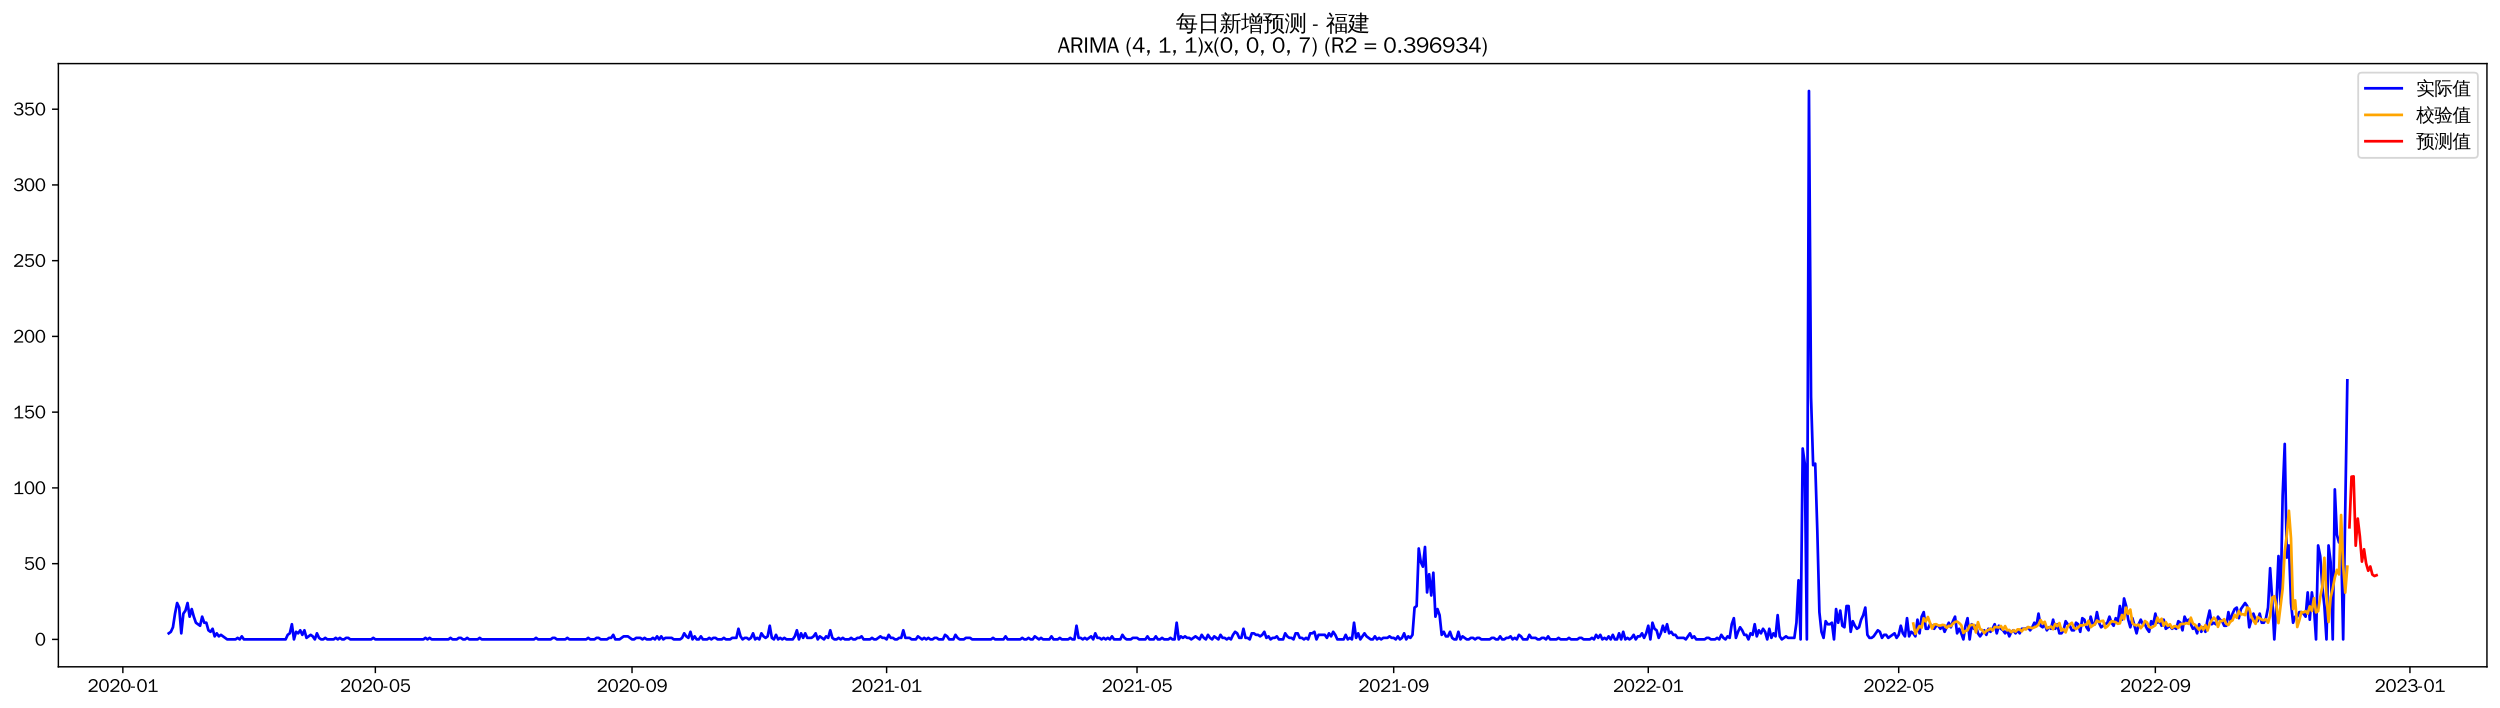 <?xml version="1.0" encoding="utf-8" standalone="no"?>
<!DOCTYPE svg PUBLIC "-//W3C//DTD SVG 1.1//EN"
  "http://www.w3.org/Graphics/SVG/1.1/DTD/svg11.dtd">
<svg xmlns:xlink="http://www.w3.org/1999/xlink" width="1378.591pt" height="390.418pt" viewBox="0 0 1378.591 390.418" xmlns="http://www.w3.org/2000/svg" version="1.1">
 <defs>
  <style type="text/css">*{stroke-linejoin: round; stroke-linecap: butt}</style>
 </defs>
 <g id="figure_1">
  <g id="patch_1">
   <path d="M 0 390.418 
L 1378.591 390.418 
L 1378.591 -0 
L 0 -0 
z
" style="fill: #ffffff"/>
  </g>
  <g id="axes_1">
   <g id="patch_2">
    <path d="M 32.191 367.701 
L 1371.391 367.701 
L 1371.391 35.061 
L 32.191 35.061 
z
" style="fill: #ffffff"/>
   </g>
   <g id="matplotlib.axis_1">
    <g id="xtick_1">
     <g id="line2d_1">
      <defs>
       <path id="m2ba1e8c8bd" d="M 0 0 
L 0 3.5 
" style="stroke: #000000; stroke-width: 0.8"/>
      </defs>
      <g>
       <use xlink:href="#m2ba1e8c8bd" x="67.748" y="367.701" style="stroke: #000000; stroke-width: 0.8"/>
      </g>
     </g>
     <g id="text_1">
      <!-- 2020-01 -->
      <g transform="translate(48.258 381.557)scale(0.1 -0.1)">
       <defs>
        <path id="WenQuanYiZenHei-32" d="M 3488 0 
L 369 0 
L 369 456 
L 2150 1850 
Q 2931 2463 2931 3144 
Q 2931 3619 2488 3863 
Q 2231 4013 1931 4013 
Q 1425 4013 1113 3619 
Q 894 3356 881 3013 
L 369 3169 
Q 531 3981 1213 4300 
Q 1544 4456 1950 4456 
Q 2631 4456 3088 4044 
L 3225 3888 
L 3350 3706 
Q 3481 3444 3481 3144 
Q 3481 2313 2519 1569 
L 1069 456 
L 3488 456 
L 3488 0 
z
" transform="scale(0.016)"/>
        <path id="WenQuanYiZenHei-30" d="M 3581 2175 
Q 3581 1288 3169 638 
Q 2713 -63 1938 -63 
Q 1025 -63 563 831 
Q 256 1425 256 2188 
Q 256 3188 700 3819 
Q 1138 4456 1888 4456 
Q 2863 4456 3306 3500 
Q 3581 2925 3581 2175 
z
M 3019 2100 
Q 3019 3356 2500 3806 
L 2350 3919 
Q 2144 4031 1888 4031 
Q 1100 4031 888 2956 
Q 819 2625 819 2225 
Q 819 1013 1338 569 
Q 1588 356 1938 356 
Q 2675 356 2925 1294 
Q 3019 1663 3019 2100 
z
" transform="scale(0.016)"/>
        <path id="WenQuanYiZenHei-2d" d="M 1363 1444 
L 0 1444 
L 0 1844 
L 1363 1844 
L 1363 1444 
z
" transform="scale(0.016)"/>
        <path id="WenQuanYiZenHei-31" d="M 3556 0 
L 488 0 
L 488 406 
L 1800 406 
L 1800 3725 
Q 1231 3125 588 2788 
L 588 3338 
Q 1456 3781 1931 4388 
L 2331 4388 
L 2331 406 
L 3556 406 
L 3556 0 
z
" transform="scale(0.016)"/>
       </defs>
       <use xlink:href="#WenQuanYiZenHei-32"/>
       <use xlink:href="#WenQuanYiZenHei-30" x="59.961"/>
       <use xlink:href="#WenQuanYiZenHei-32" x="119.922"/>
       <use xlink:href="#WenQuanYiZenHei-30" x="179.883"/>
       <use xlink:href="#WenQuanYiZenHei-2d" x="239.844"/>
       <use xlink:href="#WenQuanYiZenHei-30" x="269.824"/>
       <use xlink:href="#WenQuanYiZenHei-31" x="329.785"/>
      </g>
     </g>
    </g>
    <g id="xtick_2">
     <g id="line2d_2">
      <g>
       <use xlink:href="#m2ba1e8c8bd" x="206.984" y="367.701" style="stroke: #000000; stroke-width: 0.8"/>
      </g>
     </g>
     <g id="text_2">
      <!-- 2020-05 -->
      <g transform="translate(187.494 381.557)scale(0.1 -0.1)">
       <defs>
        <path id="WenQuanYiZenHei-35" d="M 3531 1488 
Q 3531 688 2913 250 
Q 2456 -63 1844 -63 
Q 1175 -63 706 350 
Q 413 613 306 975 
L 781 1131 
Q 1000 538 1569 406 
Q 1706 369 1856 369 
Q 2550 369 2850 869 
Q 3000 1131 3000 1494 
Q 3000 2056 2581 2356 
Q 2319 2538 1969 2538 
Q 1400 2538 1031 2075 
Q 981 2013 938 1938 
L 500 2031 
L 644 4388 
L 3244 4388 
L 3200 3919 
L 1044 3919 
L 950 2500 
Q 1431 2975 2006 2975 
Q 2713 2975 3163 2475 
Q 3531 2063 3531 1488 
z
" transform="scale(0.016)"/>
       </defs>
       <use xlink:href="#WenQuanYiZenHei-32"/>
       <use xlink:href="#WenQuanYiZenHei-30" x="59.961"/>
       <use xlink:href="#WenQuanYiZenHei-32" x="119.922"/>
       <use xlink:href="#WenQuanYiZenHei-30" x="179.883"/>
       <use xlink:href="#WenQuanYiZenHei-2d" x="239.844"/>
       <use xlink:href="#WenQuanYiZenHei-30" x="269.824"/>
       <use xlink:href="#WenQuanYiZenHei-35" x="329.785"/>
      </g>
     </g>
    </g>
    <g id="xtick_3">
     <g id="line2d_3">
      <g>
       <use xlink:href="#m2ba1e8c8bd" x="348.522" y="367.701" style="stroke: #000000; stroke-width: 0.8"/>
      </g>
     </g>
     <g id="text_3">
      <!-- 2020-09 -->
      <g transform="translate(329.032 381.557)scale(0.1 -0.1)">
       <defs>
        <path id="WenQuanYiZenHei-39" d="M 3544 2300 
Q 3544 1163 3019 513 
Q 2563 -63 1775 -63 
Q 956 -63 563 488 
Q 463 631 394 813 
L 838 975 
Q 1025 494 1550 388 
Q 1656 369 1775 369 
Q 2594 369 2900 1325 
Q 3044 1769 3038 2313 
L 3025 2313 
Q 2675 1638 1944 1544 
Q 1844 1531 1744 1531 
Q 1050 1531 625 2031 
Q 294 2419 294 2963 
Q 294 3656 813 4094 
Q 1238 4456 1819 4456 
Q 2988 4456 3381 3363 
Q 3544 2900 3544 2300 
z
M 2925 2994 
Q 2925 3563 2469 3844 
Q 2206 4006 1863 4006 
Q 1275 4006 988 3563 
Q 844 3344 825 3056 
Q 819 3006 819 2956 
Q 819 2413 1269 2131 
Q 1538 1963 1875 1963 
Q 2363 1963 2681 2350 
Q 2925 2638 2925 2994 
z
" transform="scale(0.016)"/>
       </defs>
       <use xlink:href="#WenQuanYiZenHei-32"/>
       <use xlink:href="#WenQuanYiZenHei-30" x="59.961"/>
       <use xlink:href="#WenQuanYiZenHei-32" x="119.922"/>
       <use xlink:href="#WenQuanYiZenHei-30" x="179.883"/>
       <use xlink:href="#WenQuanYiZenHei-2d" x="239.844"/>
       <use xlink:href="#WenQuanYiZenHei-30" x="269.824"/>
       <use xlink:href="#WenQuanYiZenHei-39" x="329.785"/>
      </g>
     </g>
    </g>
    <g id="xtick_4">
     <g id="line2d_4">
      <g>
       <use xlink:href="#m2ba1e8c8bd" x="488.909" y="367.701" style="stroke: #000000; stroke-width: 0.8"/>
      </g>
     </g>
     <g id="text_4">
      <!-- 2021-01 -->
      <g transform="translate(469.419 381.557)scale(0.1 -0.1)">
       <use xlink:href="#WenQuanYiZenHei-32"/>
       <use xlink:href="#WenQuanYiZenHei-30" x="59.961"/>
       <use xlink:href="#WenQuanYiZenHei-32" x="119.922"/>
       <use xlink:href="#WenQuanYiZenHei-31" x="179.883"/>
       <use xlink:href="#WenQuanYiZenHei-2d" x="239.844"/>
       <use xlink:href="#WenQuanYiZenHei-30" x="269.824"/>
       <use xlink:href="#WenQuanYiZenHei-31" x="329.785"/>
      </g>
     </g>
    </g>
    <g id="xtick_5">
     <g id="line2d_5">
      <g>
       <use xlink:href="#m2ba1e8c8bd" x="626.994" y="367.701" style="stroke: #000000; stroke-width: 0.8"/>
      </g>
     </g>
     <g id="text_5">
      <!-- 2021-05 -->
      <g transform="translate(607.504 381.557)scale(0.1 -0.1)">
       <use xlink:href="#WenQuanYiZenHei-32"/>
       <use xlink:href="#WenQuanYiZenHei-30" x="59.961"/>
       <use xlink:href="#WenQuanYiZenHei-32" x="119.922"/>
       <use xlink:href="#WenQuanYiZenHei-31" x="179.883"/>
       <use xlink:href="#WenQuanYiZenHei-2d" x="239.844"/>
       <use xlink:href="#WenQuanYiZenHei-30" x="269.824"/>
       <use xlink:href="#WenQuanYiZenHei-35" x="329.785"/>
      </g>
     </g>
    </g>
    <g id="xtick_6">
     <g id="line2d_6">
      <g>
       <use xlink:href="#m2ba1e8c8bd" x="768.532" y="367.701" style="stroke: #000000; stroke-width: 0.8"/>
      </g>
     </g>
     <g id="text_6">
      <!-- 2021-09 -->
      <g transform="translate(749.042 381.557)scale(0.1 -0.1)">
       <use xlink:href="#WenQuanYiZenHei-32"/>
       <use xlink:href="#WenQuanYiZenHei-30" x="59.961"/>
       <use xlink:href="#WenQuanYiZenHei-32" x="119.922"/>
       <use xlink:href="#WenQuanYiZenHei-31" x="179.883"/>
       <use xlink:href="#WenQuanYiZenHei-2d" x="239.844"/>
       <use xlink:href="#WenQuanYiZenHei-30" x="269.824"/>
       <use xlink:href="#WenQuanYiZenHei-39" x="329.785"/>
      </g>
     </g>
    </g>
    <g id="xtick_7">
     <g id="line2d_7">
      <g>
       <use xlink:href="#m2ba1e8c8bd" x="908.919" y="367.701" style="stroke: #000000; stroke-width: 0.8"/>
      </g>
     </g>
     <g id="text_7">
      <!-- 2022-01 -->
      <g transform="translate(889.429 381.557)scale(0.1 -0.1)">
       <use xlink:href="#WenQuanYiZenHei-32"/>
       <use xlink:href="#WenQuanYiZenHei-30" x="59.961"/>
       <use xlink:href="#WenQuanYiZenHei-32" x="119.922"/>
       <use xlink:href="#WenQuanYiZenHei-32" x="179.883"/>
       <use xlink:href="#WenQuanYiZenHei-2d" x="239.844"/>
       <use xlink:href="#WenQuanYiZenHei-30" x="269.824"/>
       <use xlink:href="#WenQuanYiZenHei-31" x="329.785"/>
      </g>
     </g>
    </g>
    <g id="xtick_8">
     <g id="line2d_8">
      <g>
       <use xlink:href="#m2ba1e8c8bd" x="1047.005" y="367.701" style="stroke: #000000; stroke-width: 0.8"/>
      </g>
     </g>
     <g id="text_8">
      <!-- 2022-05 -->
      <g transform="translate(1027.515 381.557)scale(0.1 -0.1)">
       <use xlink:href="#WenQuanYiZenHei-32"/>
       <use xlink:href="#WenQuanYiZenHei-30" x="59.961"/>
       <use xlink:href="#WenQuanYiZenHei-32" x="119.922"/>
       <use xlink:href="#WenQuanYiZenHei-32" x="179.883"/>
       <use xlink:href="#WenQuanYiZenHei-2d" x="239.844"/>
       <use xlink:href="#WenQuanYiZenHei-30" x="269.824"/>
       <use xlink:href="#WenQuanYiZenHei-35" x="329.785"/>
      </g>
     </g>
    </g>
    <g id="xtick_9">
     <g id="line2d_9">
      <g>
       <use xlink:href="#m2ba1e8c8bd" x="1188.542" y="367.701" style="stroke: #000000; stroke-width: 0.8"/>
      </g>
     </g>
     <g id="text_9">
      <!-- 2022-09 -->
      <g transform="translate(1169.052 381.557)scale(0.1 -0.1)">
       <use xlink:href="#WenQuanYiZenHei-32"/>
       <use xlink:href="#WenQuanYiZenHei-30" x="59.961"/>
       <use xlink:href="#WenQuanYiZenHei-32" x="119.922"/>
       <use xlink:href="#WenQuanYiZenHei-32" x="179.883"/>
       <use xlink:href="#WenQuanYiZenHei-2d" x="239.844"/>
       <use xlink:href="#WenQuanYiZenHei-30" x="269.824"/>
       <use xlink:href="#WenQuanYiZenHei-39" x="329.785"/>
      </g>
     </g>
    </g>
    <g id="xtick_10">
     <g id="line2d_10">
      <g>
       <use xlink:href="#m2ba1e8c8bd" x="1328.929" y="367.701" style="stroke: #000000; stroke-width: 0.8"/>
      </g>
     </g>
     <g id="text_10">
      <!-- 2023-01 -->
      <g transform="translate(1309.439 381.557)scale(0.1 -0.1)">
       <defs>
        <path id="WenQuanYiZenHei-33" d="M 3588 1231 
Q 3588 494 2875 144 
Q 2450 -63 1925 -63 
Q 1044 -63 556 488 
Q 356 706 256 1000 
L 769 1169 
Q 994 375 1913 375 
Q 2631 375 2900 788 
Q 3019 975 3019 1231 
Q 3019 1638 2638 1881 
Q 2325 2081 1613 2069 
L 1338 2069 
L 1338 2494 
Q 1969 2494 2094 2506 
Q 2325 2544 2463 2613 
Q 2763 2756 2844 3100 
Q 2863 3169 2863 3244 
Q 2863 3744 2381 3944 
L 2163 4006 
Q 2056 4025 1931 4025 
Q 1388 4025 1075 3631 
Q 969 3488 906 3313 
L 419 3456 
Q 675 4150 1400 4369 
Q 1669 4456 1975 4456 
Q 2694 4456 3106 4050 
Q 3419 3744 3419 3275 
Q 3419 2813 3025 2513 
Q 2825 2356 2575 2319 
L 2575 2306 
Q 3181 2213 3450 1769 
Q 3588 1525 3588 1231 
z
" transform="scale(0.016)"/>
       </defs>
       <use xlink:href="#WenQuanYiZenHei-32"/>
       <use xlink:href="#WenQuanYiZenHei-30" x="59.961"/>
       <use xlink:href="#WenQuanYiZenHei-32" x="119.922"/>
       <use xlink:href="#WenQuanYiZenHei-33" x="179.883"/>
       <use xlink:href="#WenQuanYiZenHei-2d" x="239.844"/>
       <use xlink:href="#WenQuanYiZenHei-30" x="269.824"/>
       <use xlink:href="#WenQuanYiZenHei-31" x="329.785"/>
      </g>
     </g>
    </g>
   </g>
   <g id="matplotlib.axis_2">
    <g id="ytick_1">
     <g id="line2d_11">
      <defs>
       <path id="m72bfd579b4" d="M 0 0 
L -3.5 0 
" style="stroke: #000000; stroke-width: 0.8"/>
      </defs>
      <g>
       <use xlink:href="#m72bfd579b4" x="32.191" y="352.581" style="stroke: #000000; stroke-width: 0.8"/>
      </g>
     </g>
     <g id="text_11">
      <!-- 0 -->
      <g transform="translate(19.194 356.009)scale(0.1 -0.1)">
       <use xlink:href="#WenQuanYiZenHei-30"/>
      </g>
     </g>
    </g>
    <g id="ytick_2">
     <g id="line2d_12">
      <g>
       <use xlink:href="#m72bfd579b4" x="32.191" y="310.813" style="stroke: #000000; stroke-width: 0.8"/>
      </g>
     </g>
     <g id="text_12">
      <!-- 50 -->
      <g transform="translate(13.197 314.241)scale(0.1 -0.1)">
       <use xlink:href="#WenQuanYiZenHei-35"/>
       <use xlink:href="#WenQuanYiZenHei-30" x="59.961"/>
      </g>
     </g>
    </g>
    <g id="ytick_3">
     <g id="line2d_13">
      <g>
       <use xlink:href="#m72bfd579b4" x="32.191" y="269.045" style="stroke: #000000; stroke-width: 0.8"/>
      </g>
     </g>
     <g id="text_13">
      <!-- 100 -->
      <g transform="translate(7.2 272.473)scale(0.1 -0.1)">
       <use xlink:href="#WenQuanYiZenHei-31"/>
       <use xlink:href="#WenQuanYiZenHei-30" x="59.961"/>
       <use xlink:href="#WenQuanYiZenHei-30" x="119.922"/>
      </g>
     </g>
    </g>
    <g id="ytick_4">
     <g id="line2d_14">
      <g>
       <use xlink:href="#m72bfd579b4" x="32.191" y="227.277" style="stroke: #000000; stroke-width: 0.8"/>
      </g>
     </g>
     <g id="text_14">
      <!-- 150 -->
      <g transform="translate(7.2 230.705)scale(0.1 -0.1)">
       <use xlink:href="#WenQuanYiZenHei-31"/>
       <use xlink:href="#WenQuanYiZenHei-35" x="59.961"/>
       <use xlink:href="#WenQuanYiZenHei-30" x="119.922"/>
      </g>
     </g>
    </g>
    <g id="ytick_5">
     <g id="line2d_15">
      <g>
       <use xlink:href="#m72bfd579b4" x="32.191" y="185.509" style="stroke: #000000; stroke-width: 0.8"/>
      </g>
     </g>
     <g id="text_15">
      <!-- 200 -->
      <g transform="translate(7.2 188.937)scale(0.1 -0.1)">
       <use xlink:href="#WenQuanYiZenHei-32"/>
       <use xlink:href="#WenQuanYiZenHei-30" x="59.961"/>
       <use xlink:href="#WenQuanYiZenHei-30" x="119.922"/>
      </g>
     </g>
    </g>
    <g id="ytick_6">
     <g id="line2d_16">
      <g>
       <use xlink:href="#m72bfd579b4" x="32.191" y="143.741" style="stroke: #000000; stroke-width: 0.8"/>
      </g>
     </g>
     <g id="text_16">
      <!-- 250 -->
      <g transform="translate(7.2 147.169)scale(0.1 -0.1)">
       <use xlink:href="#WenQuanYiZenHei-32"/>
       <use xlink:href="#WenQuanYiZenHei-35" x="59.961"/>
       <use xlink:href="#WenQuanYiZenHei-30" x="119.922"/>
      </g>
     </g>
    </g>
    <g id="ytick_7">
     <g id="line2d_17">
      <g>
       <use xlink:href="#m72bfd579b4" x="32.191" y="101.973" style="stroke: #000000; stroke-width: 0.8"/>
      </g>
     </g>
     <g id="text_17">
      <!-- 300 -->
      <g transform="translate(7.2 105.401)scale(0.1 -0.1)">
       <use xlink:href="#WenQuanYiZenHei-33"/>
       <use xlink:href="#WenQuanYiZenHei-30" x="59.961"/>
       <use xlink:href="#WenQuanYiZenHei-30" x="119.922"/>
      </g>
     </g>
    </g>
    <g id="ytick_8">
     <g id="line2d_18">
      <g>
       <use xlink:href="#m72bfd579b4" x="32.191" y="60.205" style="stroke: #000000; stroke-width: 0.8"/>
      </g>
     </g>
     <g id="text_18">
      <!-- 350 -->
      <g transform="translate(7.2 63.633)scale(0.1 -0.1)">
       <use xlink:href="#WenQuanYiZenHei-33"/>
       <use xlink:href="#WenQuanYiZenHei-35" x="59.961"/>
       <use xlink:href="#WenQuanYiZenHei-30" x="119.922"/>
      </g>
     </g>
    </g>
   </g>
   <g id="line2d_19">
    <path d="M 93.063 349.24 
L 94.214 348.404 
L 95.365 345.898 
L 96.515 338.38 
L 97.666 332.532 
L 98.817 335.038 
L 99.968 349.24 
L 101.118 338.38 
L 102.269 336.709 
L 103.42 332.532 
L 104.57 340.051 
L 105.721 335.874 
L 106.872 340.051 
L 108.023 343.392 
L 110.324 345.063 
L 111.475 340.051 
L 112.625 343.392 
L 113.776 343.392 
L 114.927 347.569 
L 116.078 348.404 
L 117.228 346.733 
L 118.379 350.91 
L 119.53 349.24 
L 120.68 350.91 
L 121.831 350.075 
L 125.283 352.581 
L 129.886 352.581 
L 131.037 351.746 
L 132.188 352.581 
L 133.338 350.91 
L 134.489 352.581 
L 157.503 352.581 
L 158.654 350.075 
L 159.805 349.24 
L 160.955 344.227 
L 162.106 352.581 
L 163.257 348.404 
L 164.408 349.24 
L 165.558 347.569 
L 166.709 350.075 
L 167.86 347.569 
L 169.01 351.746 
L 171.312 350.075 
L 172.463 350.91 
L 173.613 352.581 
L 174.764 349.24 
L 175.915 351.746 
L 177.065 352.581 
L 178.216 352.581 
L 179.367 351.746 
L 180.518 352.581 
L 183.97 352.581 
L 185.12 351.746 
L 186.271 352.581 
L 187.422 351.746 
L 188.573 352.581 
L 189.723 352.581 
L 190.874 351.746 
L 192.025 351.746 
L 193.175 352.581 
L 204.683 352.581 
L 205.833 351.746 
L 206.984 352.581 
L 233.45 352.581 
L 234.601 351.746 
L 235.752 352.581 
L 236.903 351.746 
L 238.053 352.581 
L 247.259 352.581 
L 248.41 351.746 
L 249.56 352.581 
L 251.862 352.581 
L 253.012 351.746 
L 254.163 351.746 
L 255.314 352.581 
L 256.465 352.581 
L 257.615 351.746 
L 258.766 352.581 
L 263.369 352.581 
L 264.52 351.746 
L 265.67 352.581 
L 294.438 352.581 
L 295.589 351.746 
L 296.74 352.581 
L 303.644 352.581 
L 304.795 351.746 
L 305.945 351.746 
L 307.096 352.581 
L 311.699 352.581 
L 312.85 351.746 
L 314 352.581 
L 323.206 352.581 
L 324.357 351.746 
L 325.507 352.581 
L 327.809 352.581 
L 328.96 351.746 
L 330.11 351.746 
L 331.261 352.581 
L 334.713 352.581 
L 335.864 351.746 
L 337.015 351.746 
L 338.165 350.075 
L 339.316 352.581 
L 341.617 352.581 
L 343.919 350.91 
L 346.22 350.91 
L 348.522 352.581 
L 349.672 352.581 
L 350.823 351.746 
L 353.125 351.746 
L 354.275 352.581 
L 355.426 351.746 
L 356.577 352.581 
L 358.878 352.581 
L 360.029 351.746 
L 361.18 352.581 
L 362.33 350.91 
L 363.481 352.581 
L 364.632 350.91 
L 365.782 352.581 
L 366.933 351.746 
L 370.385 351.746 
L 371.536 352.581 
L 374.988 352.581 
L 376.139 351.746 
L 377.29 349.24 
L 378.44 350.91 
L 379.591 351.746 
L 380.742 348.404 
L 381.892 352.581 
L 383.043 350.91 
L 384.194 352.581 
L 385.344 352.581 
L 386.495 350.91 
L 387.646 352.581 
L 389.947 352.581 
L 391.098 351.746 
L 392.249 352.581 
L 393.399 351.746 
L 394.55 351.746 
L 395.701 352.581 
L 398.002 352.581 
L 399.153 351.746 
L 400.304 352.581 
L 402.605 352.581 
L 403.756 351.746 
L 406.057 351.746 
L 407.208 346.733 
L 408.359 350.91 
L 409.509 352.581 
L 410.66 351.746 
L 411.811 351.746 
L 412.962 352.581 
L 414.112 351.746 
L 415.263 349.24 
L 416.414 352.581 
L 417.564 351.746 
L 418.715 352.581 
L 419.866 349.24 
L 421.017 350.91 
L 422.167 351.746 
L 423.318 350.91 
L 424.469 345.063 
L 425.619 351.746 
L 426.77 352.581 
L 427.921 350.075 
L 429.072 352.581 
L 430.222 351.746 
L 431.373 352.581 
L 432.524 351.746 
L 433.674 352.581 
L 437.127 352.581 
L 438.277 350.91 
L 439.428 347.569 
L 440.579 352.581 
L 441.729 349.24 
L 442.88 351.746 
L 444.031 349.24 
L 445.182 351.746 
L 447.483 351.746 
L 448.634 350.91 
L 449.784 349.24 
L 450.935 352.581 
L 452.086 350.91 
L 454.387 352.581 
L 455.538 350.91 
L 456.689 351.746 
L 457.839 347.569 
L 458.99 351.746 
L 460.141 352.581 
L 461.292 352.581 
L 462.442 351.746 
L 463.593 352.581 
L 464.744 351.746 
L 465.894 352.581 
L 468.196 352.581 
L 469.347 351.746 
L 470.497 352.581 
L 471.648 352.581 
L 472.799 351.746 
L 473.949 351.746 
L 475.1 350.91 
L 476.251 352.581 
L 479.703 352.581 
L 480.854 351.746 
L 482.004 352.581 
L 483.155 352.581 
L 485.457 350.91 
L 486.607 351.746 
L 487.758 351.746 
L 488.909 352.581 
L 490.059 350.075 
L 491.21 351.746 
L 492.361 351.746 
L 493.512 352.581 
L 494.662 352.581 
L 495.813 351.746 
L 496.964 351.746 
L 498.114 347.569 
L 499.265 351.746 
L 501.567 351.746 
L 502.717 352.581 
L 505.019 352.581 
L 506.169 350.91 
L 508.471 352.581 
L 509.622 351.746 
L 510.772 352.581 
L 511.923 351.746 
L 513.074 352.581 
L 514.224 352.581 
L 515.375 351.746 
L 516.526 351.746 
L 517.677 352.581 
L 519.978 352.581 
L 521.129 350.075 
L 522.279 350.91 
L 523.43 352.581 
L 525.732 352.581 
L 526.882 350.075 
L 528.033 351.746 
L 529.184 352.581 
L 531.485 352.581 
L 532.636 351.746 
L 534.937 351.746 
L 536.088 352.581 
L 546.444 352.581 
L 547.595 351.746 
L 548.746 352.581 
L 553.349 352.581 
L 554.499 350.91 
L 555.65 352.581 
L 562.554 352.581 
L 563.705 351.746 
L 564.856 352.581 
L 566.006 352.581 
L 567.157 351.746 
L 568.308 352.581 
L 569.459 352.581 
L 570.609 350.91 
L 572.911 352.581 
L 574.061 351.746 
L 575.212 352.581 
L 578.664 352.581 
L 579.815 350.91 
L 580.966 352.581 
L 583.267 352.581 
L 584.418 351.746 
L 585.569 352.581 
L 589.021 352.581 
L 590.171 351.746 
L 591.322 352.581 
L 592.473 352.581 
L 593.624 345.063 
L 594.774 351.746 
L 595.925 351.746 
L 597.076 352.581 
L 598.226 351.746 
L 599.377 352.581 
L 601.679 350.91 
L 602.829 352.581 
L 603.98 349.24 
L 605.131 351.746 
L 606.281 351.746 
L 607.432 352.581 
L 608.583 351.746 
L 609.734 352.581 
L 610.884 351.746 
L 612.035 352.581 
L 613.186 350.91 
L 614.336 352.581 
L 617.789 352.581 
L 618.939 350.075 
L 620.09 351.746 
L 621.241 352.581 
L 623.542 352.581 
L 624.693 351.746 
L 626.994 351.746 
L 628.145 352.581 
L 631.597 352.581 
L 632.748 350.91 
L 633.899 352.581 
L 636.2 352.581 
L 637.351 350.91 
L 638.501 352.581 
L 639.652 352.581 
L 640.803 351.746 
L 641.954 352.581 
L 644.255 352.581 
L 645.406 351.746 
L 646.556 352.581 
L 647.707 352.581 
L 648.858 343.392 
L 650.009 352.581 
L 651.159 350.91 
L 652.31 351.746 
L 653.461 350.91 
L 654.611 351.746 
L 655.762 351.746 
L 656.913 352.581 
L 659.214 350.91 
L 661.516 352.581 
L 662.666 350.075 
L 663.817 351.746 
L 664.968 352.581 
L 666.119 350.075 
L 667.269 351.746 
L 668.42 352.581 
L 669.571 350.91 
L 671.872 352.581 
L 673.023 350.075 
L 674.174 351.746 
L 675.324 351.746 
L 676.475 352.581 
L 677.626 351.746 
L 678.776 352.581 
L 679.927 350.075 
L 681.078 348.404 
L 682.229 349.24 
L 683.379 351.746 
L 684.53 351.746 
L 685.681 346.733 
L 686.831 351.746 
L 687.982 351.746 
L 689.133 352.581 
L 690.283 349.24 
L 691.434 349.24 
L 692.585 350.075 
L 693.736 350.075 
L 694.886 350.91 
L 696.037 350.075 
L 697.188 348.404 
L 698.338 351.746 
L 699.489 350.91 
L 700.64 352.581 
L 701.791 351.746 
L 702.941 351.746 
L 704.092 350.91 
L 705.243 352.581 
L 707.544 352.581 
L 708.695 349.24 
L 709.846 350.91 
L 710.996 351.746 
L 712.147 351.746 
L 713.298 352.581 
L 714.448 349.24 
L 715.599 349.24 
L 716.75 351.746 
L 717.901 351.746 
L 719.051 352.581 
L 720.202 351.746 
L 721.353 352.581 
L 722.503 349.24 
L 723.654 349.24 
L 724.805 348.404 
L 725.956 352.581 
L 727.106 350.075 
L 730.558 350.075 
L 731.709 351.746 
L 732.86 349.24 
L 734.011 350.91 
L 735.161 348.404 
L 736.312 350.075 
L 737.463 352.581 
L 740.915 352.581 
L 742.066 350.075 
L 743.216 352.581 
L 744.367 351.746 
L 745.518 352.581 
L 746.668 343.392 
L 747.819 351.746 
L 748.97 349.24 
L 750.121 352.581 
L 752.422 349.24 
L 753.573 350.91 
L 755.874 352.581 
L 757.025 352.581 
L 758.176 350.91 
L 759.326 352.581 
L 760.477 351.746 
L 761.628 352.581 
L 762.778 351.746 
L 765.08 351.746 
L 766.231 350.91 
L 767.381 351.746 
L 768.532 351.746 
L 769.683 352.581 
L 770.833 350.91 
L 771.984 352.581 
L 773.135 351.746 
L 774.286 349.24 
L 775.436 352.581 
L 776.587 350.91 
L 777.738 351.746 
L 778.888 350.075 
L 780.039 335.038 
L 781.19 334.203 
L 782.341 302.459 
L 783.491 309.978 
L 784.642 312.484 
L 785.793 301.624 
L 786.943 326.685 
L 788.094 316.661 
L 789.245 328.356 
L 790.396 315.825 
L 791.546 340.051 
L 792.697 335.874 
L 793.848 339.215 
L 794.998 350.075 
L 796.149 348.404 
L 797.3 350.91 
L 798.451 350.91 
L 799.601 348.404 
L 800.752 351.746 
L 801.903 352.581 
L 803.053 352.581 
L 804.204 348.404 
L 805.355 352.581 
L 806.506 350.91 
L 808.807 352.581 
L 809.958 352.581 
L 811.108 351.746 
L 812.259 351.746 
L 813.41 352.581 
L 814.561 351.746 
L 815.711 351.746 
L 816.862 352.581 
L 821.465 352.581 
L 822.616 351.746 
L 823.766 351.746 
L 824.917 352.581 
L 826.068 352.581 
L 827.218 350.91 
L 828.369 352.581 
L 829.52 352.581 
L 830.671 351.746 
L 831.821 351.746 
L 832.972 350.91 
L 834.123 352.581 
L 835.273 351.746 
L 836.424 352.581 
L 837.575 350.075 
L 838.725 350.91 
L 839.876 352.581 
L 842.178 352.581 
L 843.328 350.075 
L 844.479 351.746 
L 846.78 351.746 
L 847.931 352.581 
L 849.082 352.581 
L 850.233 351.746 
L 851.383 351.746 
L 852.534 352.581 
L 853.685 350.91 
L 854.835 352.581 
L 858.288 352.581 
L 859.438 351.746 
L 860.589 352.581 
L 864.041 352.581 
L 865.192 351.746 
L 866.343 352.581 
L 869.795 352.581 
L 870.945 351.746 
L 872.096 351.746 
L 873.247 352.581 
L 876.699 352.581 
L 877.85 351.746 
L 879 352.581 
L 880.151 350.075 
L 881.302 351.746 
L 882.453 350.075 
L 883.603 352.581 
L 884.754 351.746 
L 885.905 352.581 
L 887.055 350.91 
L 888.206 352.581 
L 889.357 350.075 
L 890.508 352.581 
L 891.658 352.581 
L 892.809 349.24 
L 893.96 352.581 
L 895.11 348.404 
L 896.261 352.581 
L 897.412 351.746 
L 898.563 352.581 
L 899.713 351.746 
L 900.864 350.075 
L 902.015 352.581 
L 903.165 350.91 
L 904.316 350.91 
L 905.467 349.24 
L 906.618 351.746 
L 907.768 349.24 
L 908.919 345.063 
L 910.07 352.581 
L 911.22 343.392 
L 912.371 346.733 
L 913.522 347.569 
L 914.673 351.746 
L 915.823 349.24 
L 916.974 345.063 
L 918.125 348.404 
L 919.275 344.227 
L 920.426 349.24 
L 921.577 348.404 
L 922.728 350.075 
L 923.878 350.075 
L 925.029 351.746 
L 928.481 351.746 
L 929.632 352.581 
L 931.933 349.24 
L 933.084 351.746 
L 934.235 350.91 
L 935.385 352.581 
L 939.988 352.581 
L 941.139 351.746 
L 942.29 351.746 
L 943.44 352.581 
L 945.742 352.581 
L 946.893 351.746 
L 948.043 352.581 
L 949.194 350.075 
L 950.345 351.746 
L 951.495 352.581 
L 952.646 350.91 
L 953.797 351.746 
L 954.948 344.227 
L 956.098 340.886 
L 957.249 351.746 
L 958.4 348.404 
L 959.55 345.898 
L 960.701 347.569 
L 961.852 350.075 
L 963.003 350.075 
L 964.153 352.581 
L 965.304 349.24 
L 966.455 350.075 
L 967.605 344.227 
L 968.756 350.91 
L 969.907 347.569 
L 971.058 349.24 
L 972.208 346.733 
L 973.359 348.404 
L 974.51 352.581 
L 975.66 346.733 
L 976.811 351.746 
L 977.962 349.24 
L 979.113 350.91 
L 980.263 339.215 
L 981.414 350.91 
L 982.565 352.581 
L 984.866 350.91 
L 986.017 351.746 
L 989.469 351.746 
L 990.62 343.392 
L 991.77 320.002 
L 992.921 352.581 
L 994.072 247.326 
L 995.222 255.679 
L 996.373 352.581 
L 997.524 50.181 
L 998.675 218.924 
L 999.825 256.515 
L 1000.976 255.679 
L 1002.127 292.435 
L 1003.277 337.545 
L 1004.428 348.404 
L 1005.579 351.746 
L 1006.73 342.557 
L 1007.88 344.227 
L 1009.031 344.227 
L 1010.182 343.392 
L 1011.332 352.581 
L 1012.483 335.874 
L 1013.634 343.392 
L 1014.785 336.709 
L 1015.935 345.063 
L 1017.086 345.898 
L 1018.237 334.203 
L 1019.387 334.203 
L 1020.538 348.404 
L 1021.689 342.557 
L 1022.84 345.063 
L 1023.99 346.733 
L 1025.141 345.898 
L 1026.292 341.721 
L 1027.442 339.215 
L 1028.593 335.038 
L 1029.744 350.075 
L 1030.895 351.746 
L 1032.045 351.746 
L 1033.196 350.91 
L 1035.497 347.569 
L 1036.648 348.404 
L 1037.799 351.746 
L 1038.95 350.075 
L 1040.1 350.075 
L 1041.251 351.746 
L 1044.703 349.24 
L 1045.854 351.746 
L 1047.005 350.075 
L 1048.155 345.063 
L 1049.306 349.24 
L 1050.457 350.91 
L 1051.607 340.886 
L 1052.758 350.91 
L 1053.909 348.404 
L 1055.06 349.24 
L 1056.21 350.91 
L 1057.361 341.721 
L 1058.512 349.24 
L 1059.662 340.051 
L 1060.813 337.545 
L 1061.964 346.733 
L 1063.115 346.733 
L 1064.265 344.227 
L 1065.416 345.063 
L 1066.567 346.733 
L 1067.717 345.063 
L 1068.868 345.063 
L 1070.019 346.733 
L 1071.17 345.063 
L 1072.32 348.404 
L 1074.622 343.392 
L 1075.772 345.898 
L 1076.923 342.557 
L 1078.074 340.051 
L 1079.225 349.24 
L 1080.375 346.733 
L 1081.526 349.24 
L 1082.677 352.581 
L 1083.827 345.063 
L 1084.978 340.886 
L 1086.129 352.581 
L 1087.28 344.227 
L 1088.43 346.733 
L 1089.581 345.063 
L 1090.732 349.24 
L 1091.882 350.91 
L 1094.184 347.569 
L 1095.335 350.075 
L 1096.485 346.733 
L 1097.636 348.404 
L 1098.787 346.733 
L 1099.937 344.227 
L 1101.088 349.24 
L 1102.239 345.063 
L 1103.39 346.733 
L 1104.54 347.569 
L 1105.691 349.24 
L 1106.842 347.569 
L 1107.992 350.91 
L 1109.143 348.404 
L 1110.294 347.569 
L 1111.445 349.24 
L 1112.595 347.569 
L 1113.746 349.24 
L 1114.897 346.733 
L 1117.198 346.733 
L 1118.349 345.898 
L 1119.5 347.569 
L 1120.65 345.898 
L 1121.801 343.392 
L 1122.952 345.063 
L 1124.102 338.38 
L 1125.253 345.063 
L 1126.404 345.898 
L 1127.555 344.227 
L 1128.705 347.569 
L 1129.856 345.898 
L 1131.007 346.733 
L 1132.157 341.721 
L 1133.308 346.733 
L 1134.459 344.227 
L 1135.609 349.24 
L 1136.76 349.24 
L 1137.911 347.569 
L 1139.062 342.557 
L 1140.212 344.227 
L 1141.363 345.063 
L 1142.514 347.569 
L 1143.664 347.569 
L 1144.815 343.392 
L 1145.966 344.227 
L 1147.117 348.404 
L 1148.267 340.886 
L 1149.418 341.721 
L 1150.569 345.898 
L 1151.719 347.569 
L 1152.87 340.051 
L 1154.021 344.227 
L 1155.172 344.227 
L 1156.322 337.545 
L 1157.473 343.392 
L 1158.624 345.898 
L 1162.076 343.392 
L 1163.227 340.051 
L 1164.377 343.392 
L 1165.528 345.063 
L 1166.679 340.886 
L 1167.829 343.392 
L 1168.98 334.203 
L 1170.131 341.721 
L 1171.282 330.026 
L 1172.432 334.203 
L 1173.583 341.721 
L 1174.734 345.898 
L 1175.884 340.886 
L 1178.186 349.24 
L 1179.337 344.227 
L 1180.487 341.721 
L 1181.638 344.227 
L 1182.789 344.227 
L 1183.939 346.733 
L 1185.09 348.404 
L 1186.241 342.557 
L 1187.392 344.227 
L 1188.542 338.38 
L 1189.693 343.392 
L 1190.844 342.557 
L 1191.994 345.063 
L 1193.145 341.721 
L 1194.296 346.733 
L 1196.597 345.063 
L 1197.748 346.733 
L 1198.899 345.898 
L 1200.049 346.733 
L 1201.2 342.557 
L 1202.351 343.392 
L 1203.502 347.569 
L 1204.652 340.051 
L 1205.803 342.557 
L 1206.954 341.721 
L 1209.255 346.733 
L 1210.406 345.898 
L 1211.557 349.24 
L 1212.707 344.227 
L 1213.858 348.404 
L 1215.009 345.898 
L 1216.159 348.404 
L 1217.31 341.721 
L 1218.461 336.709 
L 1219.612 344.227 
L 1220.762 343.392 
L 1221.913 344.227 
L 1223.064 340.051 
L 1224.214 341.721 
L 1225.365 342.557 
L 1226.516 345.063 
L 1227.667 345.063 
L 1228.817 337.545 
L 1229.968 342.557 
L 1231.119 338.38 
L 1232.269 335.874 
L 1233.42 335.038 
L 1234.571 340.886 
L 1235.722 335.874 
L 1238.023 332.532 
L 1239.174 334.203 
L 1240.324 345.898 
L 1241.475 341.721 
L 1242.626 338.38 
L 1243.777 341.721 
L 1244.927 342.557 
L 1246.078 338.38 
L 1247.229 343.392 
L 1248.379 343.392 
L 1249.53 340.886 
L 1250.681 335.038 
L 1251.832 313.319 
L 1252.982 330.862 
L 1254.133 352.581 
L 1255.284 333.368 
L 1256.434 306.636 
L 1257.585 333.368 
L 1258.736 273.222 
L 1259.887 244.82 
L 1261.037 307.472 
L 1262.188 300.789 
L 1263.339 332.532 
L 1264.489 343.392 
L 1265.64 340.051 
L 1266.791 340.051 
L 1267.942 337.545 
L 1269.092 337.545 
L 1270.243 338.38 
L 1271.394 340.051 
L 1272.544 326.685 
L 1273.695 341.721 
L 1274.846 326.685 
L 1275.997 335.038 
L 1277.147 352.581 
L 1278.298 300.789 
L 1279.449 306.636 
L 1280.599 323.343 
L 1281.75 334.203 
L 1282.901 352.581 
L 1284.051 300.789 
L 1285.202 309.978 
L 1286.353 352.581 
L 1287.504 269.88 
L 1288.654 294.941 
L 1289.805 299.118 
L 1290.956 297.447 
L 1292.106 352.581 
L 1294.408 209.735 
L 1294.408 209.735 
" clip-path="url(#p7a4fb6674d)" style="fill: none; stroke: #0000ff; stroke-width: 1.5; stroke-linecap: square"/>
   </g>
   <g id="line2d_20">
    <path d="M 1055.06 343.838 
L 1056.21 349.492 
L 1057.361 347.191 
L 1058.512 345.237 
L 1059.662 346.137 
L 1060.813 340.941 
L 1061.964 342.645 
L 1063.115 340.224 
L 1065.416 346.641 
L 1066.567 344.327 
L 1067.717 344.207 
L 1068.868 344.899 
L 1070.019 344.949 
L 1071.17 344.57 
L 1072.32 344.768 
L 1073.471 346.187 
L 1074.622 345.142 
L 1075.772 345.274 
L 1076.923 343.902 
L 1078.074 342.956 
L 1079.225 342.744 
L 1080.375 343.602 
L 1081.526 344.757 
L 1082.677 349.025 
L 1083.827 347.895 
L 1084.978 347.557 
L 1086.129 344.966 
L 1087.28 344.582 
L 1088.43 344.575 
L 1089.581 348.72 
L 1090.732 343.076 
L 1091.882 346.933 
L 1093.033 347.388 
L 1094.184 349.149 
L 1095.335 347.883 
L 1096.485 347.404 
L 1097.636 346.598 
L 1098.787 347.7 
L 1099.937 345.739 
L 1101.088 345.816 
L 1102.239 346.007 
L 1103.39 345.191 
L 1104.54 347.195 
L 1105.691 345.254 
L 1106.842 347.602 
L 1107.992 347.377 
L 1109.143 348.614 
L 1110.294 347.571 
L 1111.445 348.298 
L 1112.595 347.04 
L 1113.746 347.112 
L 1114.897 348.121 
L 1116.047 346.666 
L 1117.198 347.06 
L 1118.349 345.771 
L 1119.5 346.034 
L 1120.65 346.431 
L 1122.952 345.456 
L 1124.102 344.452 
L 1125.253 341.917 
L 1126.404 343.822 
L 1127.555 342.878 
L 1128.705 346.437 
L 1129.856 346.059 
L 1131.007 345.477 
L 1132.157 346.983 
L 1133.308 344.057 
L 1134.459 345.294 
L 1135.609 343.573 
L 1136.76 347.708 
L 1137.911 346.901 
L 1139.062 348.738 
L 1140.212 345.466 
L 1141.363 344.222 
L 1142.514 343.424 
L 1143.664 346.236 
L 1144.815 346.791 
L 1145.966 346.065 
L 1147.117 344.798 
L 1148.267 344.928 
L 1149.418 344.505 
L 1150.569 344.339 
L 1151.719 342.299 
L 1152.87 345.862 
L 1154.021 344.97 
L 1155.172 344.323 
L 1156.322 342.166 
L 1157.473 342.991 
L 1158.624 342.506 
L 1159.774 342.314 
L 1160.925 346.263 
L 1162.076 345.41 
L 1164.377 342.527 
L 1166.679 343.094 
L 1167.829 343.987 
L 1168.98 343.74 
L 1170.131 339.155 
L 1171.282 341.414 
L 1172.432 335.093 
L 1173.583 338.505 
L 1174.734 336.137 
L 1175.884 343.536 
L 1177.035 344.639 
L 1178.186 344.799 
L 1179.337 344.514 
L 1180.487 346.415 
L 1181.638 344.953 
L 1182.789 342.452 
L 1183.939 343.228 
L 1185.09 345.6 
L 1186.241 346.258 
L 1188.542 344.784 
L 1189.693 340.573 
L 1190.844 342.826 
L 1191.994 341.194 
L 1193.145 345.022 
L 1194.296 343.03 
L 1195.447 345.11 
L 1196.597 344.241 
L 1197.748 346.347 
L 1198.899 345.333 
L 1200.049 345.325 
L 1201.2 346.234 
L 1202.351 344.287 
L 1203.502 344.066 
L 1204.652 344.013 
L 1205.803 343.592 
L 1206.954 344.021 
L 1208.104 340.612 
L 1209.255 343.872 
L 1210.406 344.504 
L 1212.707 347.31 
L 1213.858 345.497 
L 1215.009 347.2 
L 1216.159 344.74 
L 1217.31 347.688 
L 1218.461 344.088 
L 1219.612 342.17 
L 1220.762 340.569 
L 1221.913 341.689 
L 1223.064 345.671 
L 1224.214 342.425 
L 1225.365 342.488 
L 1226.516 341.442 
L 1227.667 344.063 
L 1228.817 344.612 
L 1229.968 342.693 
L 1231.119 342.083 
L 1232.269 339.008 
L 1233.42 340.6 
L 1234.571 337.01 
L 1235.722 338.832 
L 1236.872 338.685 
L 1238.023 339.202 
L 1239.174 335.017 
L 1240.324 335.639 
L 1241.475 339.898 
L 1242.626 342.226 
L 1243.777 344 
L 1244.927 340.241 
L 1247.229 341.706 
L 1248.379 342.036 
L 1249.53 341.511 
L 1250.681 343.403 
L 1251.832 339.613 
L 1252.982 329.528 
L 1254.133 328.779 
L 1255.284 333.882 
L 1256.434 343.611 
L 1258.736 324.654 
L 1259.887 303.985 
L 1261.037 294.909 
L 1262.188 281.679 
L 1263.339 296.893 
L 1264.489 335.862 
L 1265.64 331.064 
L 1266.791 345.763 
L 1267.942 342.025 
L 1269.092 337.525 
L 1270.243 337.664 
L 1271.394 337.036 
L 1272.544 338.39 
L 1273.695 334.372 
L 1274.846 336.889 
L 1275.997 329.861 
L 1277.147 337.684 
L 1278.298 337.03 
L 1279.449 329.335 
L 1280.599 323.463 
L 1281.75 307.587 
L 1282.901 328.955 
L 1284.051 342.995 
L 1285.202 329.455 
L 1286.353 324.534 
L 1287.504 318.497 
L 1288.654 314.247 
L 1289.805 316.742 
L 1290.956 284.009 
L 1292.106 311.734 
L 1293.257 326.777 
L 1294.408 312.477 
L 1294.408 312.477 
" clip-path="url(#p7a4fb6674d)" style="fill: none; stroke: #ffa500; stroke-width: 1.5; stroke-linecap: square"/>
   </g>
   <g id="line2d_21">
    <path d="M 1295.559 290.75 
L 1296.709 262.877 
L 1297.86 262.698 
L 1299.011 300.911 
L 1300.161 285.965 
L 1301.312 295.775 
L 1302.463 309.687 
L 1303.614 302.896 
L 1304.764 310.682 
L 1305.915 314.718 
L 1307.066 312.383 
L 1308.216 316.866 
L 1309.367 317.633 
L 1310.518 317.203 
" clip-path="url(#p7a4fb6674d)" style="fill: none; stroke: #ff0000; stroke-width: 1.5; stroke-linecap: square"/>
   </g>
   <g id="patch_3">
    <path d="M 32.191 367.701 
L 32.191 35.061 
" style="fill: none; stroke: #000000; stroke-width: 0.8; stroke-linejoin: miter; stroke-linecap: square"/>
   </g>
   <g id="patch_4">
    <path d="M 1371.391 367.701 
L 1371.391 35.061 
" style="fill: none; stroke: #000000; stroke-width: 0.8; stroke-linejoin: miter; stroke-linecap: square"/>
   </g>
   <g id="patch_5">
    <path d="M 32.191 367.701 
L 1371.391 367.701 
" style="fill: none; stroke: #000000; stroke-width: 0.8; stroke-linejoin: miter; stroke-linecap: square"/>
   </g>
   <g id="patch_6">
    <path d="M 32.191 35.061 
L 1371.391 35.061 
" style="fill: none; stroke: #000000; stroke-width: 0.8; stroke-linejoin: miter; stroke-linecap: square"/>
   </g>
   <g id="text_19">
    <!-- 每日新增预测 - 福建 -->
    <g transform="translate(648.393 17.042)scale(0.12 -0.12)">
     <defs>
      <path id="WenQuanYiZenHei-6bcf" d="M 6138 2181 
Q 6113 1988 6138 1800 
Q 5788 1819 5438 1819 
L 4975 1819 
L 4863 738 
L 5806 738 
L 5806 394 
L 4831 394 
L 4775 -144 
Q 4719 -563 4350 -725 
Q 4013 -856 3550 -825 
L 3288 -819 
Q 3331 -663 3275 -519 
Q 3219 -375 3113 -288 
Q 3381 -313 3759 -303 
Q 4138 -294 4231 -238 
Q 4338 -163 4350 88 
L 4381 394 
L 1025 394 
L 1244 1819 
L 813 1819 
Q 463 1819 113 1800 
Q 138 1988 113 2181 
Q 463 2163 813 2163 
L 1294 2163 
L 1488 3431 
L 1488 3581 
L 1506 3581 
L 1513 3613 
L 1713 3581 
L 5156 3581 
L 5013 2163 
L 5438 2163 
Q 5788 2163 6138 2181 
z
M 5588 4463 
Q 5569 4269 5588 4081 
Q 5244 4100 4894 4100 
L 1813 4100 
Q 1344 3463 606 2788 
Q 481 2988 256 3069 
Q 744 3494 1116 3972 
Q 1488 4450 1919 5181 
Q 2119 5044 2344 4950 
Q 2213 4688 2050 4444 
L 4894 4444 
Q 5238 4444 5588 4463 
z
M 2844 3238 
L 1906 3238 
L 1744 2163 
L 3244 2163 
L 2581 3038 
L 2844 3238 
z
M 3250 2163 
L 4563 2163 
L 4669 3238 
L 3044 3238 
L 3638 2456 
L 3250 2163 
z
M 2944 1819 
Q 3275 1394 3550 938 
L 3213 738 
L 4419 738 
L 4525 1819 
L 2944 1819 
z
M 2656 1819 
L 1694 1819 
L 1525 738 
L 3094 738 
Q 2806 1219 2450 1650 
L 2656 1819 
z
" transform="scale(0.016)"/>
      <path id="WenQuanYiZenHei-65e5" d="M 1494 -775 
Q 1244 -750 988 -775 
Q 1013 -313 1013 156 
L 1013 4875 
L 5269 4875 
L 5269 -763 
L 4813 -763 
L 4813 156 
L 1469 156 
Q 1469 -313 1494 -775 
z
M 4813 2700 
L 4813 4500 
L 1469 4500 
L 1469 2700 
L 4813 2700 
z
M 4813 531 
L 4813 2325 
L 1469 2325 
L 1469 531 
L 4813 531 
z
" transform="scale(0.016)"/>
      <path id="WenQuanYiZenHei-65b0" d="M 5419 -763 
Q 5188 -738 4963 -763 
Q 4981 -344 4981 75 
L 4981 2819 
L 4188 2819 
L 4188 1706 
Q 4188 63 3163 -738 
Q 3019 -519 2769 -469 
Q 3769 131 3769 1706 
L 3769 4769 
L 3875 4769 
L 3844 4831 
L 4294 4781 
Q 4438 4769 4894 4816 
Q 5350 4863 5512 4931 
Q 5675 5000 5763 5094 
Q 5850 4881 5981 4694 
Q 5713 4544 5263 4519 
L 4188 4438 
L 4188 3100 
L 5563 3100 
Q 5850 3100 6131 3113 
Q 6119 2956 6131 2806 
L 5394 2819 
L 5394 75 
Q 5394 -344 5419 -763 
z
M 2981 213 
Q 2656 744 2256 1225 
L 2606 1513 
Q 3025 1006 3369 450 
L 2981 213 
z
M 1169 1525 
Q 1375 1419 1594 1363 
Q 1281 488 469 -469 
Q 331 -300 119 -244 
Q 575 263 888 900 
Q 1038 1206 1169 1525 
z
M 1825 6 
L 1825 1769 
L 1081 1769 
Q 794 1769 513 1756 
Q 525 1913 513 2063 
Q 794 2050 1081 2050 
L 1825 2050 
L 1825 2775 
L 994 2775 
Q 706 2775 425 2763 
Q 438 2919 425 3075 
Q 706 3056 994 3056 
L 1825 3056 
L 1825 3088 
L 1906 3088 
Q 2288 3656 2588 4381 
Q 2794 4269 3013 4206 
Q 2800 3675 2381 3056 
L 3013 3056 
Q 3294 3056 3581 3075 
Q 3563 2919 3581 2763 
Q 3294 2775 3013 2775 
L 2238 2775 
L 2238 2050 
L 2925 2050 
Q 3206 2050 3494 2063 
Q 3475 1913 3494 1756 
Q 3206 1769 2925 1769 
L 2238 1769 
L 2238 -156 
Q 2238 -413 2075 -581 
Q 1844 -794 1306 -794 
Q 1363 -519 1188 -288 
Q 1338 -313 1534 -316 
Q 1731 -319 1778 -278 
Q 1825 -238 1825 6 
z
M 1875 3388 
L 1500 3131 
L 825 4088 
L 1200 4350 
L 1875 3388 
z
M 3419 4713 
Q 3400 4563 3419 4406 
Q 3131 4419 2850 4419 
L 1125 4419 
Q 838 4419 556 4406 
Q 569 4563 556 4713 
Q 838 4700 1125 4700 
L 1763 4700 
L 1388 5088 
L 1719 5406 
L 2288 4813 
L 2175 4700 
L 2850 4700 
Q 3131 4700 3419 4713 
z
" transform="scale(0.016)"/>
      <path id="WenQuanYiZenHei-589e" d="M 3138 -769 
Q 2913 -744 2688 -769 
Q 2706 -356 2706 56 
L 2706 1719 
L 5706 1719 
L 5706 -756 
L 5300 -756 
L 5300 -338 
L 3119 -338 
Q 3125 -550 3138 -769 
z
M 5113 3569 
Q 5344 3606 5563 3688 
Q 5669 3175 5256 2694 
Q 5113 2519 4975 2506 
Q 4831 2725 4588 2813 
Q 4806 2831 4997 3068 
Q 5188 3306 5113 3569 
z
M 3850 2763 
L 3469 2538 
L 2925 3456 
L 3313 3681 
L 3850 2763 
z
M 2400 2100 
Q 2469 3138 2400 4175 
L 3413 4175 
Q 3138 4550 2825 4888 
L 3156 5194 
Q 3581 4725 3938 4206 
L 3900 4175 
L 4456 4175 
Q 4863 4575 5131 5163 
Q 5325 5044 5538 4975 
Q 5369 4575 5013 4175 
L 6056 4175 
Q 5981 3138 6056 2100 
L 2400 2100 
z
M 5300 806 
L 5300 1450 
L 3113 1450 
Q 3113 1125 3113 806 
L 5300 806 
z
M 5300 563 
L 3113 563 
L 3113 -94 
L 5300 -94 
L 5300 563 
z
M 4431 3913 
L 4431 2363 
L 5650 2363 
L 5650 3913 
L 4756 3913 
L 4700 3856 
Q 4681 3888 4656 3913 
L 4431 3913 
z
M 4025 3913 
L 2806 3913 
L 2806 2363 
L 4025 2363 
L 4025 3913 
z
M -31 625 
Q 506 763 1006 975 
L 1006 3206 
L 669 3206 
Q 369 3206 75 3188 
Q 94 3356 75 3531 
Q 369 3513 669 3513 
L 1006 3513 
L 1006 4263 
Q 1006 4700 981 5131 
Q 1206 5106 1431 5131 
Q 1413 4700 1413 4263 
L 1413 3513 
L 2238 3531 
Q 2219 3356 2238 3188 
L 1413 3206 
L 1413 1163 
L 2150 1531 
L 2194 1256 
Q 1269 775 813 519 
L 194 144 
Q 138 438 -31 625 
z
" transform="scale(0.016)"/>
      <path id="WenQuanYiZenHei-9884" d="M 1206 19 
L 1206 2888 
L 669 2888 
Q 356 2888 50 2869 
Q 63 3044 50 3213 
Q 363 3194 669 3194 
L 1250 3194 
Q 950 3631 606 4031 
L 963 4338 
L 1263 3975 
L 1913 4719 
L 731 4719 
Q 419 4719 106 4706 
Q 125 4875 106 5044 
Q 419 5031 731 5031 
L 2481 5031 
L 2544 4663 
Q 2394 4613 2256 4466 
Q 2119 4319 1525 3631 
Q 1656 3444 1788 3250 
L 1700 3194 
L 2700 3194 
L 2763 2825 
Q 2656 2819 2613 2763 
L 2100 2038 
L 1750 2288 
L 2175 2888 
L 1638 2888 
L 1638 -150 
Q 1638 -525 1363 -669 
Q 1075 -819 525 -813 
Q 594 -513 388 -294 
Q 575 -313 837 -316 
Q 1100 -319 1153 -272 
Q 1206 -225 1206 19 
z
M 5813 -888 
Q 5100 -225 4306 375 
L 4669 719 
Q 5481 106 6219 -575 
L 5813 -888 
z
M 2375 -906 
Q 2294 -631 2025 -506 
Q 2769 -431 3353 19 
Q 3938 469 3938 1069 
L 3938 2200 
Q 3938 2625 3913 3050 
Q 4188 3025 4456 3050 
Q 4431 2625 4431 2200 
L 4431 1069 
Q 4431 681 4225 319 
Q 3644 -606 2375 -906 
z
M 3444 488 
Q 3169 513 2894 488 
Q 2919 913 2919 1338 
L 2919 3675 
Q 3219 3675 3525 3675 
Q 3750 4013 3931 4525 
L 3238 4525 
Q 2888 4525 2538 4513 
Q 2556 4669 2538 4831 
Q 2888 4813 3238 4813 
L 5313 4813 
Q 5663 4813 6006 4831 
Q 5988 4669 6006 4513 
Q 5663 4525 5313 4525 
L 4481 4525 
Q 4388 4088 4088 3675 
L 5644 3675 
L 5644 513 
L 5144 513 
L 5144 3388 
L 3894 3388 
L 3875 3363 
Q 3863 3375 3844 3388 
Q 3631 3388 3413 3388 
L 3419 1338 
Q 3419 913 3444 488 
z
" transform="scale(0.016)"/>
      <path id="WenQuanYiZenHei-6d4b" d="M 5450 138 
L 5450 4306 
Q 5450 4750 5425 5188 
Q 5663 5163 5906 5188 
Q 5881 4750 5881 4306 
L 5881 -38 
Q 5888 -569 5519 -719 
Q 5194 -831 4825 -813 
Q 4894 -519 4694 -281 
Q 4869 -306 5094 -309 
Q 5319 -313 5384 -256 
Q 5450 -200 5450 138 
z
M 4900 938 
Q 4663 963 4419 938 
Q 4444 1375 4444 1819 
L 4444 3381 
Q 4444 3819 4419 4263 
Q 4663 4238 4900 4263 
Q 4875 3819 4875 3381 
L 4875 1819 
Q 4875 1375 4900 938 
z
M 2750 2025 
L 2750 3038 
Q 2750 3481 2725 3919 
Q 2963 3894 3206 3919 
Q 3181 3481 3181 3038 
L 3181 2025 
Q 3181 1263 2919 625 
L 3231 956 
Q 3781 431 4256 -150 
L 3888 -456 
Q 3431 106 2906 600 
Q 2531 -288 1738 -769 
Q 1606 -519 1338 -450 
Q 1988 -156 2369 478 
Q 2750 1113 2750 2025 
z
M 2363 969 
Q 2119 994 1881 969 
Q 1906 1406 1906 1850 
L 1906 5038 
L 3956 5031 
L 3956 1200 
L 3525 1200 
L 3525 4713 
L 2338 4713 
L 2338 1850 
Q 2338 1406 2363 969 
z
M 663 -738 
Q 481 -588 206 -575 
Q 400 -69 606 581 
Q 813 1231 1200 2838 
L 1381 2706 
L 875 338 
L 663 -738 
z
M 1006 2856 
L 731 2550 
L 75 3400 
L 350 3713 
L 1006 2856 
z
M 1088 3913 
Q 781 4388 425 4800 
L 694 5125 
Q 1069 4688 1388 4188 
L 1088 3913 
z
" transform="scale(0.016)"/>
      <path id="WenQuanYiZenHei-20" transform="scale(0.016)"/>
      <path id="WenQuanYiZenHei-798f" d="M 3169 -775 
Q 2938 -750 2713 -775 
Q 2731 -356 2731 69 
L 2731 2131 
L 5956 2131 
L 5956 -763 
L 5538 -763 
L 5538 -263 
L 3150 -263 
Q 3156 -519 3169 -775 
z
M 3088 2650 
Q 3163 3319 3088 3988 
L 5575 3988 
Q 5500 3319 5575 2650 
L 3088 2650 
z
M 6069 4838 
Q 6056 4681 6069 4531 
Q 5788 4544 5500 4544 
L 3213 4544 
Q 2925 4544 2644 4531 
Q 2656 4681 2644 4838 
Q 2925 4825 3213 4825 
L 5500 4825 
Q 5788 4825 6069 4838 
z
M 4525 -6 
L 5538 -6 
L 5538 794 
L 4525 794 
L 4525 -6 
z
M 4113 -6 
L 4113 794 
L 3144 794 
L 3144 -6 
L 4113 -6 
z
M 4525 1050 
L 5538 1050 
L 5538 1850 
L 4525 1850 
L 4525 1050 
z
M 4113 1050 
L 4113 1850 
L 3144 1850 
L 3144 1050 
L 4113 1050 
z
M 3506 3706 
L 3506 2931 
L 5163 2931 
L 5163 3706 
L 3506 3706 
z
M 1650 2069 
L 1650 38 
Q 1650 -406 1669 -844 
Q 1438 -819 1200 -844 
Q 1219 -406 1219 38 
L 1219 1763 
Q 875 1369 456 1044 
Q 256 1200 0 1288 
Q 1213 2100 1838 3500 
L 925 3500 
Q 606 3500 288 3481 
Q 306 3656 288 3831 
Q 606 3819 925 3819 
L 2400 3819 
Q 2175 3125 1788 2513 
L 1856 2569 
L 2544 1700 
L 2181 1400 
L 1650 2069 
z
M 1488 4025 
Q 1181 4550 806 5019 
L 1169 5319 
Q 1563 4825 1894 4269 
L 1488 4025 
z
" transform="scale(0.016)"/>
      <path id="WenQuanYiZenHei-5efa" d="M 919 4275 
Q 581 4275 250 4263 
Q 269 4444 250 4625 
Q 581 4606 919 4606 
L 2056 4606 
L 1050 2825 
L 1888 2825 
Q 1950 1669 1450 744 
Q 2331 -181 4219 -138 
L 5988 -188 
Q 5813 -388 5813 -650 
Q 5169 -613 4353 -603 
Q 3538 -594 3194 -544 
Q 1969 -381 1219 350 
Q 844 -219 325 -625 
Q 125 -463 -119 -381 
Q 531 44 919 694 
Q 500 1244 344 1931 
L 769 2025 
Q 888 1531 1144 1131 
Q 1425 1781 1413 2500 
L 363 2500 
L 1363 4275 
L 919 4275 
z
M 4013 0 
Q 3775 25 3531 0 
Q 3550 344 3550 688 
L 2638 688 
Q 2306 688 1969 669 
Q 1988 850 1969 1031 
Q 2306 1019 2638 1019 
L 3556 1019 
L 3556 1569 
L 2956 1569 
Q 2619 1569 2281 1550 
Q 2300 1738 2281 1919 
Q 2619 1900 2956 1900 
L 3556 1900 
L 3556 2419 
L 3000 2419 
Q 2663 2419 2325 2406 
Q 2350 2588 2325 2769 
Q 2663 2750 3000 2750 
L 3556 2750 
L 3556 3350 
L 2613 3350 
Q 2275 3350 1938 3331 
Q 1956 3513 1938 3694 
Q 2275 3681 2613 3681 
L 3556 3681 
L 3556 4200 
L 3088 4200 
Q 2756 4200 2419 4188 
Q 2438 4369 2419 4550 
Q 2756 4531 3088 4531 
L 3550 4531 
Q 3550 4894 3531 5263 
Q 3775 5238 4013 5263 
Q 4000 4894 3994 4531 
L 5325 4531 
L 5325 3681 
Q 5656 3681 5981 3694 
Q 5963 3513 5981 3331 
Q 5656 3350 5325 3350 
L 5325 2419 
L 3994 2419 
L 3994 1900 
L 4650 1900 
Q 4988 1900 5325 1919 
Q 5306 1738 5325 1550 
Q 4988 1569 4650 1569 
L 3994 1569 
L 3994 1019 
L 5013 1019 
Q 5350 1019 5681 1031 
Q 5663 850 5681 669 
Q 5350 688 5013 688 
L 3994 688 
Q 4000 344 4013 0 
z
M 3994 2750 
L 4888 2750 
L 4888 3350 
L 3994 3350 
L 3994 2750 
z
M 3994 3681 
L 4888 3681 
L 4888 4200 
L 3994 4200 
L 3994 3681 
z
" transform="scale(0.016)"/>
     </defs>
     <use xlink:href="#WenQuanYiZenHei-6bcf"/>
     <use xlink:href="#WenQuanYiZenHei-65e5" x="100"/>
     <use xlink:href="#WenQuanYiZenHei-65b0" x="200"/>
     <use xlink:href="#WenQuanYiZenHei-589e" x="300"/>
     <use xlink:href="#WenQuanYiZenHei-9884" x="400"/>
     <use xlink:href="#WenQuanYiZenHei-6d4b" x="500"/>
     <use xlink:href="#WenQuanYiZenHei-20" x="600"/>
     <use xlink:href="#WenQuanYiZenHei-2d" x="629.98"/>
     <use xlink:href="#WenQuanYiZenHei-20" x="659.961"/>
     <use xlink:href="#WenQuanYiZenHei-798f" x="689.941"/>
     <use xlink:href="#WenQuanYiZenHei-5efa" x="789.941"/>
    </g>
    <!-- ARIMA (4, 1, 1)x(0, 0, 0, 7) (R2 = 0.396934) -->
    <g transform="translate(583.183 29.061)scale(0.12 -0.12)">
     <defs>
      <path id="WenQuanYiZenHei-41" d="M 3550 0 
L 2988 0 
L 2550 1281 
L 919 1281 
L 531 0 
L 69 0 
L 1494 4388 
L 2125 4388 
L 3550 0 
z
M 2425 1694 
L 1756 3800 
L 1075 1694 
L 2425 1694 
z
" transform="scale(0.016)"/>
      <path id="WenQuanYiZenHei-52" d="M 3675 0 
L 3100 0 
L 2288 1900 
L 1069 1900 
L 1069 0 
L 519 0 
L 519 4388 
L 2163 4388 
Q 3006 4388 3400 3900 
Q 3581 3663 3625 3325 
Q 3631 3250 3631 3163 
Q 3631 2594 3219 2244 
Q 3038 2100 2813 2038 
L 3675 0 
z
M 3081 3169 
Q 3081 3825 2356 3906 
Q 2263 3919 2163 3919 
L 1069 3919 
L 1069 2350 
L 2100 2350 
Q 2906 2350 3044 2919 
Q 3081 3031 3081 3169 
z
" transform="scale(0.016)"/>
      <path id="WenQuanYiZenHei-49" d="M 1100 0 
L 550 0 
L 550 4388 
L 1100 4388 
L 1100 0 
z
" transform="scale(0.016)"/>
      <path id="WenQuanYiZenHei-4d" d="M 4756 0 
L 4206 0 
L 4206 3831 
L 4181 3831 
L 2788 0 
L 2419 0 
L 1000 3831 
L 975 3831 
L 975 0 
L 513 0 
L 513 4388 
L 1331 4388 
L 2656 875 
L 3950 4388 
L 4756 4388 
L 4756 0 
z
" transform="scale(0.016)"/>
      <path id="WenQuanYiZenHei-28" d="M 1606 -1094 
L 1275 -1094 
Q 475 -100 338 1231 
Q 319 1438 319 1656 
Q 319 3031 1156 4244 
Q 1213 4313 1269 4388 
L 1600 4388 
Q 806 3169 794 1681 
Q 794 188 1606 -1094 
z
" transform="scale(0.016)"/>
      <path id="WenQuanYiZenHei-34" d="M 3631 1025 
L 2913 1025 
L 2913 0 
L 2381 0 
L 2381 1025 
L 219 1025 
L 219 1388 
L 2225 4388 
L 2913 4388 
L 2913 1444 
L 3631 1444 
L 3631 1025 
z
M 2381 1444 
L 2381 3963 
L 788 1444 
L 2381 1444 
z
" transform="scale(0.016)"/>
      <path id="WenQuanYiZenHei-2c" d="M 1363 75 
L 881 -825 
L 606 -825 
L 994 0 
L 656 0 
L 656 738 
L 1363 738 
L 1363 75 
z
" transform="scale(0.016)"/>
      <path id="WenQuanYiZenHei-29" d="M 1600 1656 
Q 1600 306 869 -788 
Q 769 -950 644 -1094 
L 313 -1094 
Q 1125 188 1125 1681 
Q 1125 3169 338 4363 
Q 325 4375 319 4388 
L 650 4388 
Q 1525 3231 1594 1863 
Q 1600 1763 1600 1656 
z
" transform="scale(0.016)"/>
      <path id="WenQuanYiZenHei-78" d="M 2806 0 
L 2213 0 
L 1394 1319 
L 544 0 
L 50 0 
L 1144 1681 
L 163 3250 
L 744 3250 
L 1431 2138 
L 2144 3250 
L 2631 3250 
L 1681 1794 
L 2806 0 
z
" transform="scale(0.016)"/>
      <path id="WenQuanYiZenHei-37" d="M 3400 4056 
Q 1838 2175 1838 0 
L 1275 0 
Q 1269 1438 2056 2825 
Q 2381 3400 2825 3913 
L 444 3913 
L 500 4388 
L 3400 4388 
L 3400 4056 
z
" transform="scale(0.016)"/>
      <path id="WenQuanYiZenHei-3d" d="M 3569 2256 
L 263 2256 
L 263 2675 
L 3569 2675 
L 3569 2256 
z
M 3569 1019 
L 263 1019 
L 263 1431 
L 3569 1431 
L 3569 1019 
z
" transform="scale(0.016)"/>
      <path id="WenQuanYiZenHei-2e" d="M 1344 0 
L 631 0 
L 631 725 
L 1344 725 
L 1344 0 
z
" transform="scale(0.016)"/>
      <path id="WenQuanYiZenHei-36" d="M 3550 1431 
Q 3550 725 3006 288 
Q 2581 -63 1994 -63 
Q 1013 -63 563 825 
Q 288 1363 288 2081 
Q 288 3294 856 3938 
Q 1319 4456 2075 4456 
Q 2969 4456 3363 3756 
Q 3431 3631 3481 3481 
L 2988 3350 
Q 2750 3994 2075 4006 
Q 1056 4006 844 2669 
Q 794 2356 794 1981 
L 806 1981 
Q 1006 2506 1544 2744 
Q 1819 2869 2119 2869 
Q 2788 2869 3213 2375 
Q 3550 1975 3550 1431 
z
M 3038 1406 
Q 3038 1906 2656 2213 
Q 2381 2431 2038 2431 
Q 1525 2431 1181 2044 
Q 919 1744 919 1356 
Q 919 881 1344 581 
Q 1631 375 1981 375 
Q 2519 375 2838 781 
Q 3038 1050 3038 1406 
z
" transform="scale(0.016)"/>
     </defs>
     <use xlink:href="#WenQuanYiZenHei-41"/>
     <use xlink:href="#WenQuanYiZenHei-52" x="55.957"/>
     <use xlink:href="#WenQuanYiZenHei-49" x="117.871"/>
     <use xlink:href="#WenQuanYiZenHei-4d" x="143.848"/>
     <use xlink:href="#WenQuanYiZenHei-41" x="225.781"/>
     <use xlink:href="#WenQuanYiZenHei-20" x="281.738"/>
     <use xlink:href="#WenQuanYiZenHei-28" x="311.719"/>
     <use xlink:href="#WenQuanYiZenHei-34" x="341.699"/>
     <use xlink:href="#WenQuanYiZenHei-2c" x="401.66"/>
     <use xlink:href="#WenQuanYiZenHei-20" x="431.641"/>
     <use xlink:href="#WenQuanYiZenHei-31" x="461.621"/>
     <use xlink:href="#WenQuanYiZenHei-2c" x="521.582"/>
     <use xlink:href="#WenQuanYiZenHei-20" x="551.562"/>
     <use xlink:href="#WenQuanYiZenHei-31" x="581.543"/>
     <use xlink:href="#WenQuanYiZenHei-29" x="641.504"/>
     <use xlink:href="#WenQuanYiZenHei-78" x="671.484"/>
     <use xlink:href="#WenQuanYiZenHei-28" x="715.43"/>
     <use xlink:href="#WenQuanYiZenHei-30" x="745.41"/>
     <use xlink:href="#WenQuanYiZenHei-2c" x="805.371"/>
     <use xlink:href="#WenQuanYiZenHei-20" x="835.352"/>
     <use xlink:href="#WenQuanYiZenHei-30" x="865.332"/>
     <use xlink:href="#WenQuanYiZenHei-2c" x="925.293"/>
     <use xlink:href="#WenQuanYiZenHei-20" x="955.273"/>
     <use xlink:href="#WenQuanYiZenHei-30" x="985.254"/>
     <use xlink:href="#WenQuanYiZenHei-2c" x="1045.215"/>
     <use xlink:href="#WenQuanYiZenHei-20" x="1075.195"/>
     <use xlink:href="#WenQuanYiZenHei-37" x="1105.176"/>
     <use xlink:href="#WenQuanYiZenHei-29" x="1165.137"/>
     <use xlink:href="#WenQuanYiZenHei-20" x="1195.117"/>
     <use xlink:href="#WenQuanYiZenHei-28" x="1225.098"/>
     <use xlink:href="#WenQuanYiZenHei-52" x="1255.078"/>
     <use xlink:href="#WenQuanYiZenHei-32" x="1316.992"/>
     <use xlink:href="#WenQuanYiZenHei-20" x="1376.953"/>
     <use xlink:href="#WenQuanYiZenHei-3d" x="1406.934"/>
     <use xlink:href="#WenQuanYiZenHei-20" x="1466.895"/>
     <use xlink:href="#WenQuanYiZenHei-30" x="1496.875"/>
     <use xlink:href="#WenQuanYiZenHei-2e" x="1556.836"/>
     <use xlink:href="#WenQuanYiZenHei-33" x="1586.816"/>
     <use xlink:href="#WenQuanYiZenHei-39" x="1646.777"/>
     <use xlink:href="#WenQuanYiZenHei-36" x="1706.738"/>
     <use xlink:href="#WenQuanYiZenHei-39" x="1766.699"/>
     <use xlink:href="#WenQuanYiZenHei-33" x="1826.66"/>
     <use xlink:href="#WenQuanYiZenHei-34" x="1886.621"/>
     <use xlink:href="#WenQuanYiZenHei-29" x="1946.582"/>
    </g>
   </g>
   <g id="legend_1">
    <g id="patch_7">
     <path d="M 1302.391 87.056 
L 1364.391 87.056 
Q 1366.391 87.056 1366.391 85.056 
L 1366.391 42.061 
Q 1366.391 40.061 1364.391 40.061 
L 1302.391 40.061 
Q 1300.391 40.061 1300.391 42.061 
L 1300.391 85.056 
Q 1300.391 87.056 1302.391 87.056 
z
" style="fill: #ffffff; opacity: 0.8; stroke: #cccccc; stroke-linejoin: miter"/>
    </g>
    <g id="line2d_22">
     <path d="M 1304.391 48.695 
L 1314.391 48.695 
L 1324.391 48.695 
" style="fill: none; stroke: #0000ff; stroke-width: 1.5; stroke-linecap: square"/>
    </g>
    <g id="text_20">
     <!-- 实际值 -->
     <g transform="translate(1332.391 52.195)scale(0.1 -0.1)">
      <defs>
       <path id="WenQuanYiZenHei-5b9e" d="M 1025 1175 
Q 694 1175 356 1163 
Q 375 1344 356 1525 
Q 694 1506 1025 1506 
L 3363 1506 
L 3363 2625 
Q 3363 3075 3338 3519 
Q 3581 3494 3825 3519 
Q 3800 3075 3800 2625 
L 3800 1506 
L 5406 1506 
Q 5744 1506 6075 1525 
Q 6056 1344 6075 1163 
Q 5744 1175 5406 1175 
L 4038 1175 
L 4981 456 
L 6131 -488 
L 5819 -856 
L 4681 75 
L 3638 875 
Q 3313 231 2475 -231 
Q 1638 -694 700 -825 
Q 638 -519 344 -400 
Q 1450 -319 2406 244 
Q 3113 656 3300 1175 
L 1025 1175 
z
M 2263 1581 
Q 1763 2081 1200 2513 
L 1494 2894 
Q 2081 2444 2600 1919 
L 2263 1581 
z
M 2638 2500 
Q 2219 2963 1731 3363 
L 2044 3738 
Q 2556 3313 3000 2819 
L 2638 2500 
z
M 919 3156 
L 481 3156 
L 481 4344 
L 3069 4344 
Q 2794 4731 2469 5081 
L 2825 5413 
Q 3256 4944 3613 4413 
L 3513 4344 
L 5869 4344 
L 5869 3156 
L 5425 3156 
L 5425 4013 
L 919 4013 
L 919 3156 
z
" transform="scale(0.016)"/>
       <path id="WenQuanYiZenHei-9645" d="M 6000 431 
L 5569 194 
L 4963 1219 
L 4313 2219 
L 4719 2494 
L 5375 1481 
L 6000 431 
z
M 2956 2450 
Q 3181 2344 3419 2294 
Q 3006 1038 1944 -188 
Q 1794 -6 1569 56 
Q 2069 600 2372 1156 
Q 2675 1713 2956 2450 
z
M 3750 25 
L 3750 2913 
L 2819 2913 
Q 2475 2913 2125 2894 
Q 2144 3081 2125 3269 
Q 2475 3256 2819 3256 
L 5469 3256 
Q 5819 3256 6163 3269 
Q 6144 3081 6163 2894 
Q 5813 2913 5469 2913 
L 4194 2913 
L 4194 -144 
Q 4194 -725 3456 -813 
L 3263 -825 
Q 3325 -506 3125 -250 
Q 3250 -281 3394 -306 
Q 3663 -313 3706 -272 
Q 3750 -231 3750 25 
z
M 5544 4950 
Q 5525 4756 5544 4569 
Q 5194 4588 4844 4588 
L 3325 4588 
Q 2975 4588 2625 4569 
Q 2644 4756 2625 4950 
Q 2975 4931 3325 4931 
L 4844 4931 
Q 5194 4931 5544 4950 
z
M 819 -850 
Q 581 -825 344 -850 
Q 369 -419 369 19 
L 363 4938 
L 2256 4938 
L 2256 4625 
Q 2150 4513 2075 4375 
L 1481 3238 
Q 2181 2319 2181 1156 
Q 2144 400 1569 163 
L 1406 88 
Q 1288 300 1138 481 
Q 1294 538 1450 606 
Q 1763 744 1794 1156 
Q 1794 1744 1600 2300 
Q 1406 2856 1038 3313 
L 1725 4625 
L 788 4625 
L 794 19 
Q 794 -419 819 -850 
z
" transform="scale(0.016)"/>
       <path id="WenQuanYiZenHei-503c" d="M 6175 -219 
Q 6156 -388 6175 -556 
Q 5863 -544 5550 -544 
L 2313 -544 
Q 2000 -544 1688 -556 
Q 1706 -388 1688 -219 
L 2506 -231 
L 2506 3469 
L 3644 3469 
L 3644 4119 
L 2638 4119 
Q 2325 4119 2013 4100 
Q 2031 4269 2013 4438 
Q 2325 4425 2638 4425 
L 3638 4425 
Q 3638 4719 3619 5013 
Q 3856 4988 4094 5013 
Q 4075 4719 4075 4425 
L 5344 4425 
Q 5650 4425 5963 4438 
Q 5950 4269 5963 4100 
Q 5656 4119 5344 4119 
L 4069 4119 
L 4069 3469 
L 5300 3469 
L 5300 -231 
L 5550 -231 
Q 5863 -231 6175 -219 
z
M 4869 2556 
L 4869 3156 
L 2931 3156 
Q 2931 2850 2931 2556 
L 4869 2556 
z
M 4869 1669 
L 4869 2250 
L 2931 2250 
L 2931 1669 
L 4869 1669 
z
M 4869 731 
L 4869 1363 
L 2931 1363 
L 2931 731 
L 4869 731 
z
M 4869 -231 
L 4869 425 
L 2931 425 
L 2931 -231 
L 4869 -231 
z
M 2106 4925 
Q 1856 4075 1463 3338 
L 1463 31 
Q 1463 -413 1481 -850 
Q 1256 -825 1031 -850 
Q 1050 -413 1050 31 
L 1050 2681 
Q 750 2269 375 1931 
Q 238 2156 0 2256 
Q 331 2544 619 2875 
Q 1094 3425 1300 3950 
Q 1494 4469 1625 5050 
Q 1850 4963 2106 4925 
z
" transform="scale(0.016)"/>
      </defs>
      <use xlink:href="#WenQuanYiZenHei-5b9e"/>
      <use xlink:href="#WenQuanYiZenHei-9645" x="100"/>
      <use xlink:href="#WenQuanYiZenHei-503c" x="200"/>
     </g>
    </g>
    <g id="line2d_23">
     <path d="M 1304.391 63.373 
L 1314.391 63.373 
L 1324.391 63.373 
" style="fill: none; stroke: #ffa500; stroke-width: 1.5; stroke-linecap: square"/>
    </g>
    <g id="text_21">
     <!-- 校验值 -->
     <g transform="translate(1332.391 66.874)scale(0.1 -0.1)">
      <defs>
       <path id="WenQuanYiZenHei-6821" d="M 5256 2463 
Q 5025 1475 4494 706 
Q 5125 -94 6175 -544 
Q 5950 -663 5850 -900 
Q 4906 -494 4250 381 
Q 3931 0 3475 -350 
Q 3019 -700 2388 -919 
Q 2338 -656 2138 -475 
Q 3306 -69 4006 738 
Q 3563 1444 3300 2331 
Q 3050 2050 2706 1800 
Q 2606 2000 2406 2106 
Q 2900 2444 3181 2938 
Q 3350 3225 3488 3538 
Q 3700 3431 3925 3369 
Q 3763 2894 3425 2475 
L 3650 2531 
Q 3888 1675 4244 1075 
Q 4469 1444 4603 1937 
Q 4738 2431 4775 2688 
Q 4963 2644 5150 2625 
Q 4919 2969 4663 3294 
L 5038 3588 
Q 5544 2925 5975 2213 
L 5569 1969 
L 5256 2463 
z
M 6006 4050 
Q 5988 3881 6006 3713 
Q 5694 3725 5381 3725 
L 3413 3725 
Q 3100 3725 2788 3713 
Q 2806 3881 2788 4050 
Q 3100 4031 3413 4031 
L 4325 4031 
Q 4019 4525 3644 4969 
L 4000 5275 
Q 4413 4788 4750 4244 
L 4406 4031 
L 5381 4031 
Q 5694 4031 6006 4050 
z
M 406 263 
Q 238 431 -25 469 
Q 194 825 466 1337 
Q 738 1850 925 2406 
Q 1113 2963 1256 3519 
L 825 3519 
Q 506 3519 188 3500 
Q 206 3700 188 3900 
Q 506 3881 825 3881 
L 1363 3881 
L 1363 4263 
Q 1363 4719 1338 5175 
Q 1556 5150 1775 5175 
Q 1756 4719 1756 4263 
L 1756 3881 
L 2525 3900 
Q 2506 3700 2525 3500 
L 1756 3519 
L 1756 2738 
L 1931 2881 
Q 2306 2300 2613 1650 
L 2231 1413 
Q 2081 1725 1919 2019 
L 1756 2300 
L 1756 69 
Q 1756 -388 1775 -850 
Q 1556 -825 1338 -850 
Q 1363 -388 1363 69 
L 1363 2438 
Q 925 1144 406 263 
z
" transform="scale(0.016)"/>
       <path id="WenQuanYiZenHei-9a8c" d="M 5981 -106 
Q 5963 -275 5981 -444 
Q 5669 -431 5356 -431 
L 2969 -431 
Q 2656 -431 2350 -444 
Q 2363 -275 2350 -106 
Q 2656 -125 2969 -125 
L 4369 -125 
Q 4600 431 4881 1288 
L 5206 2300 
Q 5425 2206 5663 2163 
Q 5375 1188 4831 -125 
L 5356 -125 
Q 5669 -125 5981 -106 
z
M 4063 594 
Q 3788 1425 3425 2219 
L 3856 2419 
Q 4225 1600 4513 744 
L 4063 594 
z
M 3163 363 
Q 2931 1200 2613 2006 
L 3056 2175 
Q 3381 1350 3619 488 
L 3163 363 
z
M 4581 2550 
L 3513 2550 
Q 3200 2550 2888 2538 
Q 2900 2663 2894 2769 
Q 2569 2488 2206 2300 
Q 2113 2550 1894 2700 
Q 2488 2975 2975 3463 
Q 3269 3756 3394 4006 
Q 3644 4513 3794 5063 
Q 4038 4975 4294 4931 
Q 4250 4806 4206 4681 
Q 4475 3888 5025 3388 
Q 5519 2938 6169 2650 
Q 5938 2538 5838 2300 
Q 5513 2456 5200 2700 
Q 5200 2619 5206 2538 
Q 4894 2550 4581 2550 
z
M 3513 2863 
L 4994 2869 
Q 4344 3438 3988 4194 
Q 3594 3406 3013 2869 
Q 3263 2863 3513 2863 
z
M 206 444 
Q 188 756 44 963 
Q 319 956 650 1003 
Q 981 1050 1731 1281 
L 1738 1006 
Q 800 719 206 444 
z
M 525 4000 
Q 744 3950 994 3944 
Q 925 3519 875 3081 
L 763 2144 
L 1475 2144 
L 1831 4444 
L 663 4444 
Q 350 4444 38 4431 
Q 56 4600 38 4769 
Q 350 4756 663 4756 
L 2313 4756 
L 1913 2144 
L 2375 2144 
L 2200 -200 
Q 2188 -425 1988 -588 
Q 1694 -800 1181 -788 
L 944 -788 
Q 1000 -450 788 -269 
Q 1013 -294 1334 -287 
Q 1656 -281 1715 -243 
Q 1775 -206 1781 -50 
L 1925 1831 
L 294 1831 
L 444 3131 
Q 500 3569 525 4000 
z
" transform="scale(0.016)"/>
      </defs>
      <use xlink:href="#WenQuanYiZenHei-6821"/>
      <use xlink:href="#WenQuanYiZenHei-9a8c" x="100"/>
      <use xlink:href="#WenQuanYiZenHei-503c" x="200"/>
     </g>
    </g>
    <g id="line2d_24">
     <path d="M 1304.391 77.895 
L 1314.391 77.895 
L 1324.391 77.895 
" style="fill: none; stroke: #ff0000; stroke-width: 1.5; stroke-linecap: square"/>
    </g>
    <g id="text_22">
     <!-- 预测值 -->
     <g transform="translate(1332.391 81.395)scale(0.1 -0.1)">
      <use xlink:href="#WenQuanYiZenHei-9884"/>
      <use xlink:href="#WenQuanYiZenHei-6d4b" x="100"/>
      <use xlink:href="#WenQuanYiZenHei-503c" x="200"/>
     </g>
    </g>
   </g>
  </g>
 </g>
 <defs>
  <clipPath id="p7a4fb6674d">
   <rect x="32.191" y="35.061" width="1339.2" height="332.64"/>
  </clipPath>
 </defs>
</svg>
